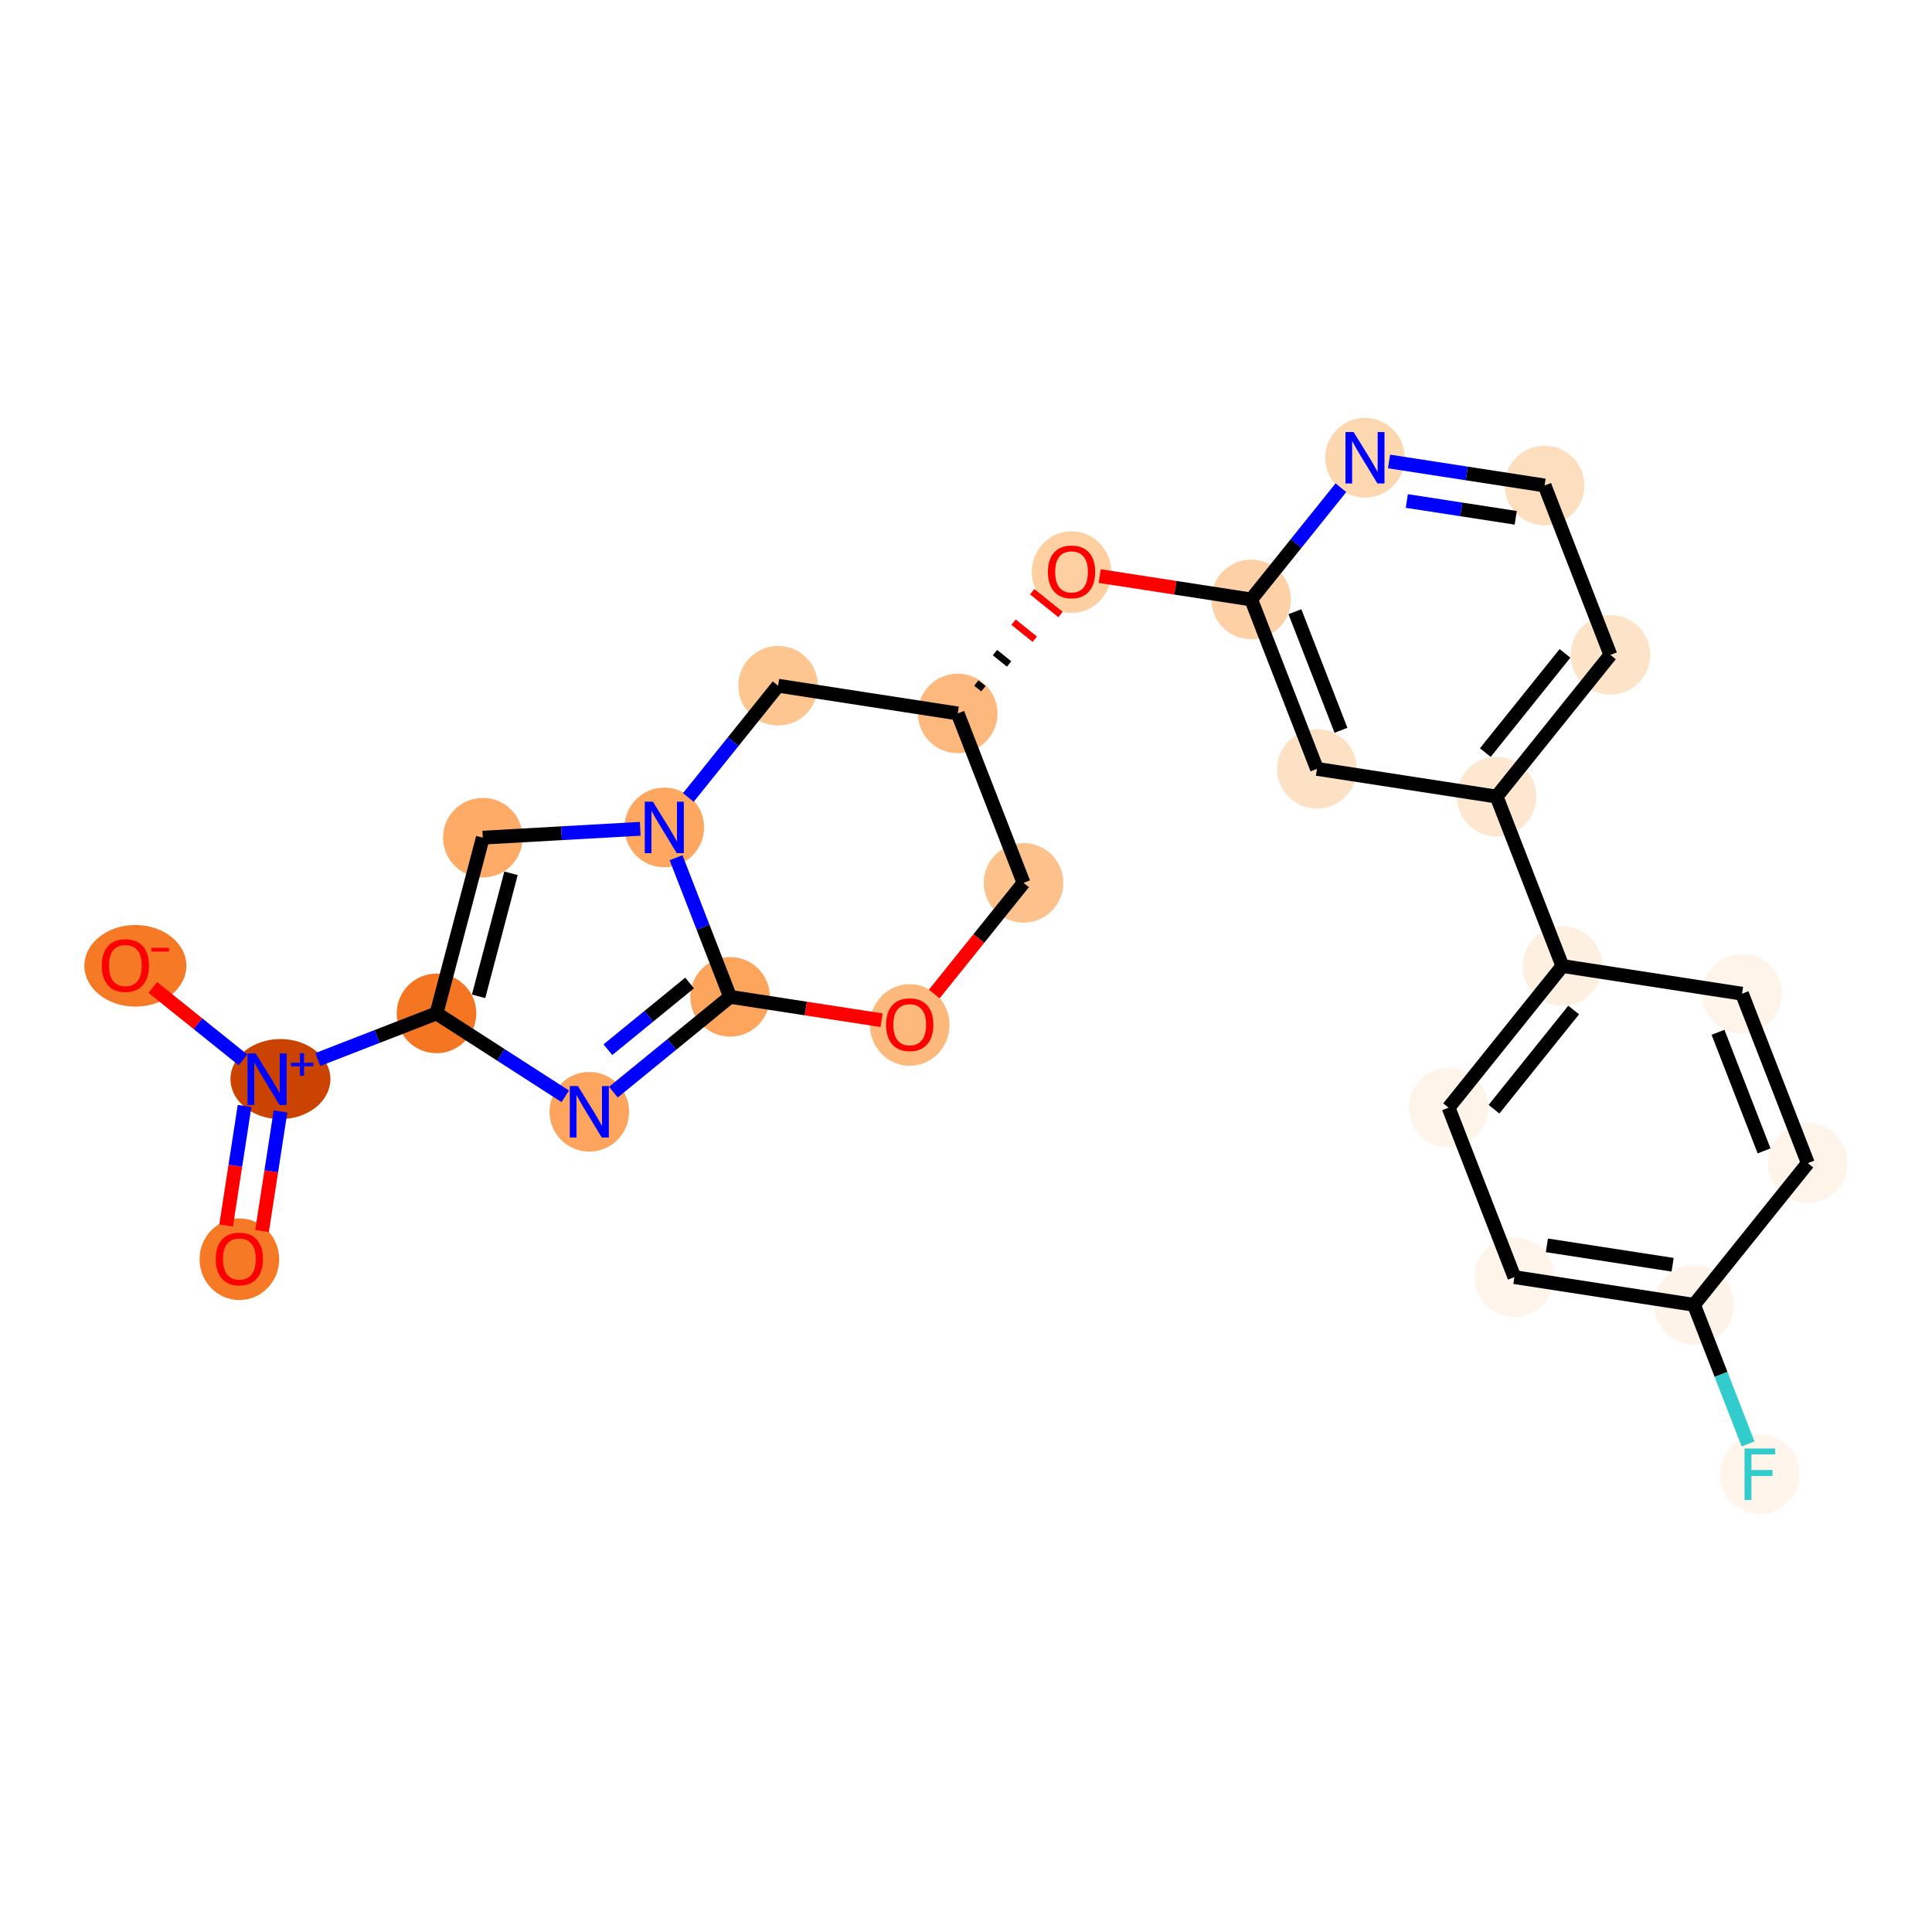 <?xml version='1.0' encoding='iso-8859-1'?>
<svg version='1.1' baseProfile='full'
              xmlns='http://www.w3.org/2000/svg'
                      xmlns:rdkit='http://www.rdkit.org/xml'
                      xmlns:xlink='http://www.w3.org/1999/xlink'
                  xml:space='preserve'
width='280px' height='280px' viewBox='0 0 280 280'>
<!-- END OF HEADER -->
<rect style='opacity:1.0;fill:#FFFFFF;stroke:none' width='280' height='280' x='0' y='0'> </rect>
<ellipse cx='34.69' cy='182.499' rx='5.268' ry='5.416'  style='fill:#F67A26;fill-rule:evenodd;stroke:#F67A26;stroke-width:1.0px;stroke-linecap:butt;stroke-linejoin:miter;stroke-opacity:1' />
<ellipse cx='40.643' cy='156.389' rx='6.74' ry='5.302'  style='fill:#CB4301;fill-rule:evenodd;stroke:#CB4301;stroke-width:1.0px;stroke-linecap:butt;stroke-linejoin:miter;stroke-opacity:1' />
<ellipse cx='19.62' cy='139.972' rx='6.893' ry='5.416'  style='fill:#F67A26;fill-rule:evenodd;stroke:#F67A26;stroke-width:1.0px;stroke-linecap:butt;stroke-linejoin:miter;stroke-opacity:1' />
<ellipse cx='63.26' cy='146.871' rx='5.268' ry='5.268'  style='fill:#F57622;fill-rule:evenodd;stroke:#F57622;stroke-width:1.0px;stroke-linecap:butt;stroke-linejoin:miter;stroke-opacity:1' />
<ellipse cx='69.975' cy='121.401' rx='5.268' ry='5.268'  style='fill:#FDAB67;fill-rule:evenodd;stroke:#FDAB67;stroke-width:1.0px;stroke-linecap:butt;stroke-linejoin:miter;stroke-opacity:1' />
<ellipse cx='96.274' cy='119.918' rx='5.268' ry='5.275'  style='fill:#FDA761;fill-rule:evenodd;stroke:#FDA761;stroke-width:1.0px;stroke-linecap:butt;stroke-linejoin:miter;stroke-opacity:1' />
<ellipse cx='105.811' cy='144.47' rx='5.268' ry='5.268'  style='fill:#FDA45D;fill-rule:evenodd;stroke:#FDA45D;stroke-width:1.0px;stroke-linecap:butt;stroke-linejoin:miter;stroke-opacity:1' />
<ellipse cx='85.407' cy='161.129' rx='5.268' ry='5.275'  style='fill:#FDA55E;fill-rule:evenodd;stroke:#FDA55E;stroke-width:1.0px;stroke-linecap:butt;stroke-linejoin:miter;stroke-opacity:1' />
<ellipse cx='131.844' cy='148.545' rx='5.268' ry='5.416'  style='fill:#FDB87B;fill-rule:evenodd;stroke:#FDB87B;stroke-width:1.0px;stroke-linecap:butt;stroke-linejoin:miter;stroke-opacity:1' />
<ellipse cx='148.338' cy='127.951' rx='5.268' ry='5.268'  style='fill:#FDC18B;fill-rule:evenodd;stroke:#FDC18B;stroke-width:1.0px;stroke-linecap:butt;stroke-linejoin:miter;stroke-opacity:1' />
<ellipse cx='138.8' cy='103.398' rx='5.268' ry='5.268'  style='fill:#FDB97D;fill-rule:evenodd;stroke:#FDB97D;stroke-width:1.0px;stroke-linecap:butt;stroke-linejoin:miter;stroke-opacity:1' />
<ellipse cx='155.295' cy='82.919' rx='5.268' ry='5.416'  style='fill:#FDCFA1;fill-rule:evenodd;stroke:#FDCFA1;stroke-width:1.0px;stroke-linecap:butt;stroke-linejoin:miter;stroke-opacity:1' />
<ellipse cx='181.327' cy='86.878' rx='5.268' ry='5.268'  style='fill:#FDD1A5;fill-rule:evenodd;stroke:#FDD1A5;stroke-width:1.0px;stroke-linecap:butt;stroke-linejoin:miter;stroke-opacity:1' />
<ellipse cx='190.865' cy='111.431' rx='5.268' ry='5.268'  style='fill:#FDE1C4;fill-rule:evenodd;stroke:#FDE1C4;stroke-width:1.0px;stroke-linecap:butt;stroke-linejoin:miter;stroke-opacity:1' />
<ellipse cx='216.897' cy='115.447' rx='5.268' ry='5.268'  style='fill:#FEE7D0;fill-rule:evenodd;stroke:#FEE7D0;stroke-width:1.0px;stroke-linecap:butt;stroke-linejoin:miter;stroke-opacity:1' />
<ellipse cx='226.435' cy='140' rx='5.268' ry='5.268'  style='fill:#FEF0E1;fill-rule:evenodd;stroke:#FEF0E1;stroke-width:1.0px;stroke-linecap:butt;stroke-linejoin:miter;stroke-opacity:1' />
<ellipse cx='209.94' cy='160.536' rx='5.268' ry='5.268'  style='fill:#FEF4E9;fill-rule:evenodd;stroke:#FEF4E9;stroke-width:1.0px;stroke-linecap:butt;stroke-linejoin:miter;stroke-opacity:1' />
<ellipse cx='219.478' cy='185.089' rx='5.268' ry='5.268'  style='fill:#FEF4EA;fill-rule:evenodd;stroke:#FEF4EA;stroke-width:1.0px;stroke-linecap:butt;stroke-linejoin:miter;stroke-opacity:1' />
<ellipse cx='245.51' cy='189.106' rx='5.268' ry='5.268'  style='fill:#FEF3E8;fill-rule:evenodd;stroke:#FEF3E8;stroke-width:1.0px;stroke-linecap:butt;stroke-linejoin:miter;stroke-opacity:1' />
<ellipse cx='255.048' cy='213.658' rx='5.268' ry='5.275'  style='fill:#FFF5EB;fill-rule:evenodd;stroke:#FFF5EB;stroke-width:1.0px;stroke-linecap:butt;stroke-linejoin:miter;stroke-opacity:1' />
<ellipse cx='262.005' cy='168.569' rx='5.268' ry='5.268'  style='fill:#FEF4EA;fill-rule:evenodd;stroke:#FEF4EA;stroke-width:1.0px;stroke-linecap:butt;stroke-linejoin:miter;stroke-opacity:1' />
<ellipse cx='252.467' cy='144.016' rx='5.268' ry='5.268'  style='fill:#FEF4E9;fill-rule:evenodd;stroke:#FEF4E9;stroke-width:1.0px;stroke-linecap:butt;stroke-linejoin:miter;stroke-opacity:1' />
<ellipse cx='233.391' cy='94.911' rx='5.268' ry='5.268'  style='fill:#FDE3C8;fill-rule:evenodd;stroke:#FDE3C8;stroke-width:1.0px;stroke-linecap:butt;stroke-linejoin:miter;stroke-opacity:1' />
<ellipse cx='223.854' cy='70.358' rx='5.268' ry='5.268'  style='fill:#FDDEBE;fill-rule:evenodd;stroke:#FDDEBE;stroke-width:1.0px;stroke-linecap:butt;stroke-linejoin:miter;stroke-opacity:1' />
<ellipse cx='197.821' cy='66.342' rx='5.268' ry='5.275'  style='fill:#FDD7B0;fill-rule:evenodd;stroke:#FDD7B0;stroke-width:1.0px;stroke-linecap:butt;stroke-linejoin:miter;stroke-opacity:1' />
<ellipse cx='112.768' cy='99.381' rx='5.268' ry='5.268'  style='fill:#FDC590;fill-rule:evenodd;stroke:#FDC590;stroke-width:1.0px;stroke-linecap:butt;stroke-linejoin:miter;stroke-opacity:1' />
<path class='bond-0 atom-0 atom-1' d='M 37.977,178.412 L 39.314,169.75' style='fill:none;fill-rule:evenodd;stroke:#FF0000;stroke-width:2.0px;stroke-linecap:butt;stroke-linejoin:miter;stroke-opacity:1' />
<path class='bond-0 atom-0 atom-1' d='M 39.314,169.75 L 40.65,161.087' style='fill:none;fill-rule:evenodd;stroke:#0000FF;stroke-width:2.0px;stroke-linecap:butt;stroke-linejoin:miter;stroke-opacity:1' />
<path class='bond-0 atom-0 atom-1' d='M 32.771,177.609 L 34.107,168.946' style='fill:none;fill-rule:evenodd;stroke:#FF0000;stroke-width:2.0px;stroke-linecap:butt;stroke-linejoin:miter;stroke-opacity:1' />
<path class='bond-0 atom-0 atom-1' d='M 34.107,168.946 L 35.444,160.283' style='fill:none;fill-rule:evenodd;stroke:#0000FF;stroke-width:2.0px;stroke-linecap:butt;stroke-linejoin:miter;stroke-opacity:1' />
<path class='bond-1 atom-1 atom-2' d='M 35.219,153.608 L 28.68,148.356' style='fill:none;fill-rule:evenodd;stroke:#0000FF;stroke-width:2.0px;stroke-linecap:butt;stroke-linejoin:miter;stroke-opacity:1' />
<path class='bond-1 atom-1 atom-2' d='M 28.68,148.356 L 22.141,143.104' style='fill:none;fill-rule:evenodd;stroke:#FF0000;stroke-width:2.0px;stroke-linecap:butt;stroke-linejoin:miter;stroke-opacity:1' />
<path class='bond-2 atom-1 atom-3' d='M 46.068,153.55 L 54.663,150.21' style='fill:none;fill-rule:evenodd;stroke:#0000FF;stroke-width:2.0px;stroke-linecap:butt;stroke-linejoin:miter;stroke-opacity:1' />
<path class='bond-2 atom-1 atom-3' d='M 54.663,150.21 L 63.26,146.871' style='fill:none;fill-rule:evenodd;stroke:#000000;stroke-width:2.0px;stroke-linecap:butt;stroke-linejoin:miter;stroke-opacity:1' />
<path class='bond-3 atom-3 atom-4' d='M 63.26,146.871 L 69.975,121.401' style='fill:none;fill-rule:evenodd;stroke:#000000;stroke-width:2.0px;stroke-linecap:butt;stroke-linejoin:miter;stroke-opacity:1' />
<path class='bond-3 atom-3 atom-4' d='M 69.361,144.394 L 74.062,126.565' style='fill:none;fill-rule:evenodd;stroke:#000000;stroke-width:2.0px;stroke-linecap:butt;stroke-linejoin:miter;stroke-opacity:1' />
<path class='bond-25 atom-7 atom-3' d='M 81.92,158.884 L 72.59,152.877' style='fill:none;fill-rule:evenodd;stroke:#0000FF;stroke-width:2.0px;stroke-linecap:butt;stroke-linejoin:miter;stroke-opacity:1' />
<path class='bond-25 atom-7 atom-3' d='M 72.59,152.877 L 63.26,146.871' style='fill:none;fill-rule:evenodd;stroke:#000000;stroke-width:2.0px;stroke-linecap:butt;stroke-linejoin:miter;stroke-opacity:1' />
<path class='bond-4 atom-4 atom-5' d='M 69.975,121.401 L 81.381,120.758' style='fill:none;fill-rule:evenodd;stroke:#000000;stroke-width:2.0px;stroke-linecap:butt;stroke-linejoin:miter;stroke-opacity:1' />
<path class='bond-4 atom-4 atom-5' d='M 81.381,120.758 L 92.786,120.114' style='fill:none;fill-rule:evenodd;stroke:#0000FF;stroke-width:2.0px;stroke-linecap:butt;stroke-linejoin:miter;stroke-opacity:1' />
<path class='bond-5 atom-5 atom-6' d='M 97.978,124.306 L 101.895,134.388' style='fill:none;fill-rule:evenodd;stroke:#0000FF;stroke-width:2.0px;stroke-linecap:butt;stroke-linejoin:miter;stroke-opacity:1' />
<path class='bond-5 atom-5 atom-6' d='M 101.895,134.388 L 105.811,144.47' style='fill:none;fill-rule:evenodd;stroke:#000000;stroke-width:2.0px;stroke-linecap:butt;stroke-linejoin:miter;stroke-opacity:1' />
<path class='bond-27 atom-25 atom-5' d='M 112.768,99.381 L 106.265,107.478' style='fill:none;fill-rule:evenodd;stroke:#000000;stroke-width:2.0px;stroke-linecap:butt;stroke-linejoin:miter;stroke-opacity:1' />
<path class='bond-27 atom-25 atom-5' d='M 106.265,107.478 L 99.761,115.576' style='fill:none;fill-rule:evenodd;stroke:#0000FF;stroke-width:2.0px;stroke-linecap:butt;stroke-linejoin:miter;stroke-opacity:1' />
<path class='bond-6 atom-6 atom-7' d='M 105.811,144.47 L 97.353,151.376' style='fill:none;fill-rule:evenodd;stroke:#000000;stroke-width:2.0px;stroke-linecap:butt;stroke-linejoin:miter;stroke-opacity:1' />
<path class='bond-6 atom-6 atom-7' d='M 97.353,151.376 L 88.895,158.281' style='fill:none;fill-rule:evenodd;stroke:#0000FF;stroke-width:2.0px;stroke-linecap:butt;stroke-linejoin:miter;stroke-opacity:1' />
<path class='bond-6 atom-6 atom-7' d='M 99.942,142.461 L 94.022,147.295' style='fill:none;fill-rule:evenodd;stroke:#000000;stroke-width:2.0px;stroke-linecap:butt;stroke-linejoin:miter;stroke-opacity:1' />
<path class='bond-6 atom-6 atom-7' d='M 94.022,147.295 L 88.101,152.129' style='fill:none;fill-rule:evenodd;stroke:#0000FF;stroke-width:2.0px;stroke-linecap:butt;stroke-linejoin:miter;stroke-opacity:1' />
<path class='bond-7 atom-6 atom-8' d='M 105.811,144.47 L 116.786,146.164' style='fill:none;fill-rule:evenodd;stroke:#000000;stroke-width:2.0px;stroke-linecap:butt;stroke-linejoin:miter;stroke-opacity:1' />
<path class='bond-7 atom-6 atom-8' d='M 116.786,146.164 L 127.761,147.857' style='fill:none;fill-rule:evenodd;stroke:#FF0000;stroke-width:2.0px;stroke-linecap:butt;stroke-linejoin:miter;stroke-opacity:1' />
<path class='bond-8 atom-8 atom-9' d='M 135.402,144.056 L 141.87,136.004' style='fill:none;fill-rule:evenodd;stroke:#FF0000;stroke-width:2.0px;stroke-linecap:butt;stroke-linejoin:miter;stroke-opacity:1' />
<path class='bond-8 atom-8 atom-9' d='M 141.87,136.004 L 148.338,127.951' style='fill:none;fill-rule:evenodd;stroke:#000000;stroke-width:2.0px;stroke-linecap:butt;stroke-linejoin:miter;stroke-opacity:1' />
<path class='bond-9 atom-9 atom-10' d='M 148.338,127.951 L 138.8,103.398' style='fill:none;fill-rule:evenodd;stroke:#000000;stroke-width:2.0px;stroke-linecap:butt;stroke-linejoin:miter;stroke-opacity:1' />
<path class='bond-10 atom-10 atom-11' d='M 142.524,99.813 L 141.498,98.988' style='fill:none;fill-rule:evenodd;stroke:#000000;stroke-width:1.0px;stroke-linecap:butt;stroke-linejoin:miter;stroke-opacity:1' />
<path class='bond-10 atom-10 atom-11' d='M 146.249,96.228 L 144.195,94.578' style='fill:none;fill-rule:evenodd;stroke:#000000;stroke-width:1.0px;stroke-linecap:butt;stroke-linejoin:miter;stroke-opacity:1' />
<path class='bond-10 atom-10 atom-11' d='M 149.973,92.642 L 146.892,90.168' style='fill:none;fill-rule:evenodd;stroke:#FF0000;stroke-width:1.0px;stroke-linecap:butt;stroke-linejoin:miter;stroke-opacity:1' />
<path class='bond-10 atom-10 atom-11' d='M 153.697,89.057 L 149.59,85.758' style='fill:none;fill-rule:evenodd;stroke:#FF0000;stroke-width:1.0px;stroke-linecap:butt;stroke-linejoin:miter;stroke-opacity:1' />
<path class='bond-24 atom-10 atom-25' d='M 138.8,103.398 L 112.768,99.381' style='fill:none;fill-rule:evenodd;stroke:#000000;stroke-width:2.0px;stroke-linecap:butt;stroke-linejoin:miter;stroke-opacity:1' />
<path class='bond-11 atom-11 atom-12' d='M 159.378,83.491 L 170.352,85.185' style='fill:none;fill-rule:evenodd;stroke:#FF0000;stroke-width:2.0px;stroke-linecap:butt;stroke-linejoin:miter;stroke-opacity:1' />
<path class='bond-11 atom-11 atom-12' d='M 170.352,85.185 L 181.327,86.878' style='fill:none;fill-rule:evenodd;stroke:#000000;stroke-width:2.0px;stroke-linecap:butt;stroke-linejoin:miter;stroke-opacity:1' />
<path class='bond-12 atom-12 atom-13' d='M 181.327,86.878 L 190.865,111.431' style='fill:none;fill-rule:evenodd;stroke:#000000;stroke-width:2.0px;stroke-linecap:butt;stroke-linejoin:miter;stroke-opacity:1' />
<path class='bond-12 atom-12 atom-13' d='M 187.668,88.653 L 194.345,105.84' style='fill:none;fill-rule:evenodd;stroke:#000000;stroke-width:2.0px;stroke-linecap:butt;stroke-linejoin:miter;stroke-opacity:1' />
<path class='bond-26 atom-24 atom-12' d='M 194.334,70.684 L 187.831,78.781' style='fill:none;fill-rule:evenodd;stroke:#0000FF;stroke-width:2.0px;stroke-linecap:butt;stroke-linejoin:miter;stroke-opacity:1' />
<path class='bond-26 atom-24 atom-12' d='M 187.831,78.781 L 181.327,86.878' style='fill:none;fill-rule:evenodd;stroke:#000000;stroke-width:2.0px;stroke-linecap:butt;stroke-linejoin:miter;stroke-opacity:1' />
<path class='bond-13 atom-13 atom-14' d='M 190.865,111.431 L 216.897,115.447' style='fill:none;fill-rule:evenodd;stroke:#000000;stroke-width:2.0px;stroke-linecap:butt;stroke-linejoin:miter;stroke-opacity:1' />
<path class='bond-14 atom-14 atom-15' d='M 216.897,115.447 L 226.435,140' style='fill:none;fill-rule:evenodd;stroke:#000000;stroke-width:2.0px;stroke-linecap:butt;stroke-linejoin:miter;stroke-opacity:1' />
<path class='bond-21 atom-14 atom-22' d='M 216.897,115.447 L 233.391,94.911' style='fill:none;fill-rule:evenodd;stroke:#000000;stroke-width:2.0px;stroke-linecap:butt;stroke-linejoin:miter;stroke-opacity:1' />
<path class='bond-21 atom-14 atom-22' d='M 215.264,109.068 L 226.81,94.692' style='fill:none;fill-rule:evenodd;stroke:#000000;stroke-width:2.0px;stroke-linecap:butt;stroke-linejoin:miter;stroke-opacity:1' />
<path class='bond-15 atom-15 atom-16' d='M 226.435,140 L 209.94,160.536' style='fill:none;fill-rule:evenodd;stroke:#000000;stroke-width:2.0px;stroke-linecap:butt;stroke-linejoin:miter;stroke-opacity:1' />
<path class='bond-15 atom-15 atom-16' d='M 228.068,146.379 L 216.522,160.755' style='fill:none;fill-rule:evenodd;stroke:#000000;stroke-width:2.0px;stroke-linecap:butt;stroke-linejoin:miter;stroke-opacity:1' />
<path class='bond-28 atom-21 atom-15' d='M 252.467,144.016 L 226.435,140' style='fill:none;fill-rule:evenodd;stroke:#000000;stroke-width:2.0px;stroke-linecap:butt;stroke-linejoin:miter;stroke-opacity:1' />
<path class='bond-16 atom-16 atom-17' d='M 209.94,160.536 L 219.478,185.089' style='fill:none;fill-rule:evenodd;stroke:#000000;stroke-width:2.0px;stroke-linecap:butt;stroke-linejoin:miter;stroke-opacity:1' />
<path class='bond-17 atom-17 atom-18' d='M 219.478,185.089 L 245.51,189.106' style='fill:none;fill-rule:evenodd;stroke:#000000;stroke-width:2.0px;stroke-linecap:butt;stroke-linejoin:miter;stroke-opacity:1' />
<path class='bond-17 atom-17 atom-18' d='M 224.186,180.485 L 242.409,183.297' style='fill:none;fill-rule:evenodd;stroke:#000000;stroke-width:2.0px;stroke-linecap:butt;stroke-linejoin:miter;stroke-opacity:1' />
<path class='bond-18 atom-18 atom-19' d='M 245.51,189.106 L 249.427,199.188' style='fill:none;fill-rule:evenodd;stroke:#000000;stroke-width:2.0px;stroke-linecap:butt;stroke-linejoin:miter;stroke-opacity:1' />
<path class='bond-18 atom-18 atom-19' d='M 249.427,199.188 L 253.343,209.27' style='fill:none;fill-rule:evenodd;stroke:#33CCCC;stroke-width:2.0px;stroke-linecap:butt;stroke-linejoin:miter;stroke-opacity:1' />
<path class='bond-19 atom-18 atom-20' d='M 245.51,189.106 L 262.005,168.569' style='fill:none;fill-rule:evenodd;stroke:#000000;stroke-width:2.0px;stroke-linecap:butt;stroke-linejoin:miter;stroke-opacity:1' />
<path class='bond-20 atom-20 atom-21' d='M 262.005,168.569 L 252.467,144.016' style='fill:none;fill-rule:evenodd;stroke:#000000;stroke-width:2.0px;stroke-linecap:butt;stroke-linejoin:miter;stroke-opacity:1' />
<path class='bond-20 atom-20 atom-21' d='M 255.663,166.794 L 248.987,149.607' style='fill:none;fill-rule:evenodd;stroke:#000000;stroke-width:2.0px;stroke-linecap:butt;stroke-linejoin:miter;stroke-opacity:1' />
<path class='bond-22 atom-22 atom-23' d='M 233.391,94.911 L 223.854,70.358' style='fill:none;fill-rule:evenodd;stroke:#000000;stroke-width:2.0px;stroke-linecap:butt;stroke-linejoin:miter;stroke-opacity:1' />
<path class='bond-23 atom-23 atom-24' d='M 223.854,70.358 L 212.581,68.619' style='fill:none;fill-rule:evenodd;stroke:#000000;stroke-width:2.0px;stroke-linecap:butt;stroke-linejoin:miter;stroke-opacity:1' />
<path class='bond-23 atom-23 atom-24' d='M 212.581,68.619 L 201.309,66.88' style='fill:none;fill-rule:evenodd;stroke:#0000FF;stroke-width:2.0px;stroke-linecap:butt;stroke-linejoin:miter;stroke-opacity:1' />
<path class='bond-23 atom-23 atom-24' d='M 219.669,75.043 L 211.778,73.825' style='fill:none;fill-rule:evenodd;stroke:#000000;stroke-width:2.0px;stroke-linecap:butt;stroke-linejoin:miter;stroke-opacity:1' />
<path class='bond-23 atom-23 atom-24' d='M 211.778,73.825 L 203.887,72.608' style='fill:none;fill-rule:evenodd;stroke:#0000FF;stroke-width:2.0px;stroke-linecap:butt;stroke-linejoin:miter;stroke-opacity:1' />
<path  class='atom-0' d='M 31.266 182.462
Q 31.266 180.671, 32.151 179.67
Q 33.036 178.669, 34.69 178.669
Q 36.344 178.669, 37.23 179.67
Q 38.114 180.671, 38.114 182.462
Q 38.114 184.274, 37.219 185.307
Q 36.323 186.329, 34.69 186.329
Q 33.047 186.329, 32.151 185.307
Q 31.266 184.285, 31.266 182.462
M 34.69 185.486
Q 35.828 185.486, 36.439 184.727
Q 37.061 183.958, 37.061 182.462
Q 37.061 180.998, 36.439 180.26
Q 35.828 179.512, 34.69 179.512
Q 33.552 179.512, 32.931 180.25
Q 32.32 180.987, 32.32 182.462
Q 32.32 183.969, 32.931 184.727
Q 33.552 185.486, 34.69 185.486
' fill='#FF0000'/>
<path  class='atom-1' d='M 37.058 152.679
L 39.502 156.63
Q 39.745 157.02, 40.134 157.726
Q 40.524 158.432, 40.545 158.474
L 40.545 152.679
L 41.536 152.679
L 41.536 160.139
L 40.514 160.139
L 37.89 155.819
Q 37.585 155.313, 37.258 154.734
Q 36.942 154.154, 36.847 153.975
L 36.847 160.139
L 35.878 160.139
L 35.878 152.679
L 37.058 152.679
' fill='#0000FF'/>
<path  class='atom-1' d='M 42.161 154.024
L 43.476 154.024
L 43.476 152.64
L 44.06 152.64
L 44.06 154.024
L 45.409 154.024
L 45.409 154.524
L 44.06 154.524
L 44.06 155.915
L 43.476 155.915
L 43.476 154.524
L 42.161 154.524
L 42.161 154.024
' fill='#0000FF'/>
<path  class='atom-2' d='M 14.746 139.935
Q 14.746 138.144, 15.631 137.143
Q 16.516 136.142, 18.17 136.142
Q 19.825 136.142, 20.71 137.143
Q 21.595 138.144, 21.595 139.935
Q 21.595 141.748, 20.699 142.78
Q 19.803 143.802, 18.17 143.802
Q 16.527 143.802, 15.631 142.78
Q 14.746 141.758, 14.746 139.935
M 18.17 142.959
Q 19.308 142.959, 19.919 142.201
Q 20.541 141.432, 20.541 139.935
Q 20.541 138.471, 19.919 137.733
Q 19.308 136.985, 18.17 136.985
Q 17.032 136.985, 16.411 137.723
Q 15.8 138.46, 15.8 139.935
Q 15.8 141.442, 16.411 142.201
Q 17.032 142.959, 18.17 142.959
' fill='#FF0000'/>
<path  class='atom-2' d='M 21.942 137.36
L 24.494 137.36
L 24.494 137.916
L 21.942 137.916
L 21.942 137.36
' fill='#FF0000'/>
<path  class='atom-5' d='M 94.625 116.188
L 97.069 120.139
Q 97.311 120.529, 97.701 121.235
Q 98.091 121.941, 98.112 121.983
L 98.112 116.188
L 99.103 116.188
L 99.103 123.647
L 98.081 123.647
L 95.457 119.328
Q 95.151 118.822, 94.825 118.242
Q 94.509 117.663, 94.414 117.484
L 94.414 123.647
L 93.445 123.647
L 93.445 116.188
L 94.625 116.188
' fill='#0000FF'/>
<path  class='atom-7' d='M 83.759 157.399
L 86.203 161.35
Q 86.445 161.74, 86.835 162.446
Q 87.225 163.152, 87.246 163.194
L 87.246 157.399
L 88.237 157.399
L 88.237 164.858
L 87.215 164.858
L 84.591 160.539
Q 84.285 160.033, 83.959 159.453
Q 83.643 158.874, 83.548 158.695
L 83.548 164.858
L 82.579 164.858
L 82.579 157.399
L 83.759 157.399
' fill='#0000FF'/>
<path  class='atom-8' d='M 128.419 148.508
Q 128.419 146.717, 129.304 145.716
Q 130.189 144.715, 131.844 144.715
Q 133.498 144.715, 134.383 145.716
Q 135.268 146.717, 135.268 148.508
Q 135.268 150.32, 134.372 151.353
Q 133.477 152.375, 131.844 152.375
Q 130.2 152.375, 129.304 151.353
Q 128.419 150.331, 128.419 148.508
M 131.844 151.532
Q 132.981 151.532, 133.593 150.773
Q 134.214 150.004, 134.214 148.508
Q 134.214 147.043, 133.593 146.306
Q 132.981 145.558, 131.844 145.558
Q 130.706 145.558, 130.084 146.295
Q 129.473 147.033, 129.473 148.508
Q 129.473 150.015, 130.084 150.773
Q 130.706 151.532, 131.844 151.532
' fill='#FF0000'/>
<path  class='atom-11' d='M 151.871 82.882
Q 151.871 81.091, 152.756 80.09
Q 153.641 79.09, 155.295 79.09
Q 156.949 79.09, 157.834 80.09
Q 158.719 81.091, 158.719 82.882
Q 158.719 84.695, 157.823 85.727
Q 156.928 86.749, 155.295 86.749
Q 153.651 86.749, 152.756 85.727
Q 151.871 84.705, 151.871 82.882
M 155.295 85.906
Q 156.433 85.906, 157.044 85.148
Q 157.665 84.379, 157.665 82.882
Q 157.665 81.418, 157.044 80.68
Q 156.433 79.932, 155.295 79.932
Q 154.157 79.932, 153.535 80.67
Q 152.924 81.407, 152.924 82.882
Q 152.924 84.389, 153.535 85.148
Q 154.157 85.906, 155.295 85.906
' fill='#FF0000'/>
<path  class='atom-19' d='M 252.83 209.929
L 257.266 209.929
L 257.266 210.782
L 253.831 210.782
L 253.831 213.047
L 256.886 213.047
L 256.886 213.911
L 253.831 213.911
L 253.831 217.388
L 252.83 217.388
L 252.83 209.929
' fill='#33CCCC'/>
<path  class='atom-24' d='M 196.173 62.612
L 198.617 66.563
Q 198.859 66.953, 199.249 67.659
Q 199.639 68.365, 199.66 68.407
L 199.66 62.612
L 200.65 62.612
L 200.65 70.071
L 199.628 70.071
L 197.005 65.752
Q 196.699 65.246, 196.373 64.666
Q 196.057 64.087, 195.962 63.908
L 195.962 70.071
L 194.993 70.071
L 194.993 62.612
L 196.173 62.612
' fill='#0000FF'/>
</svg>
